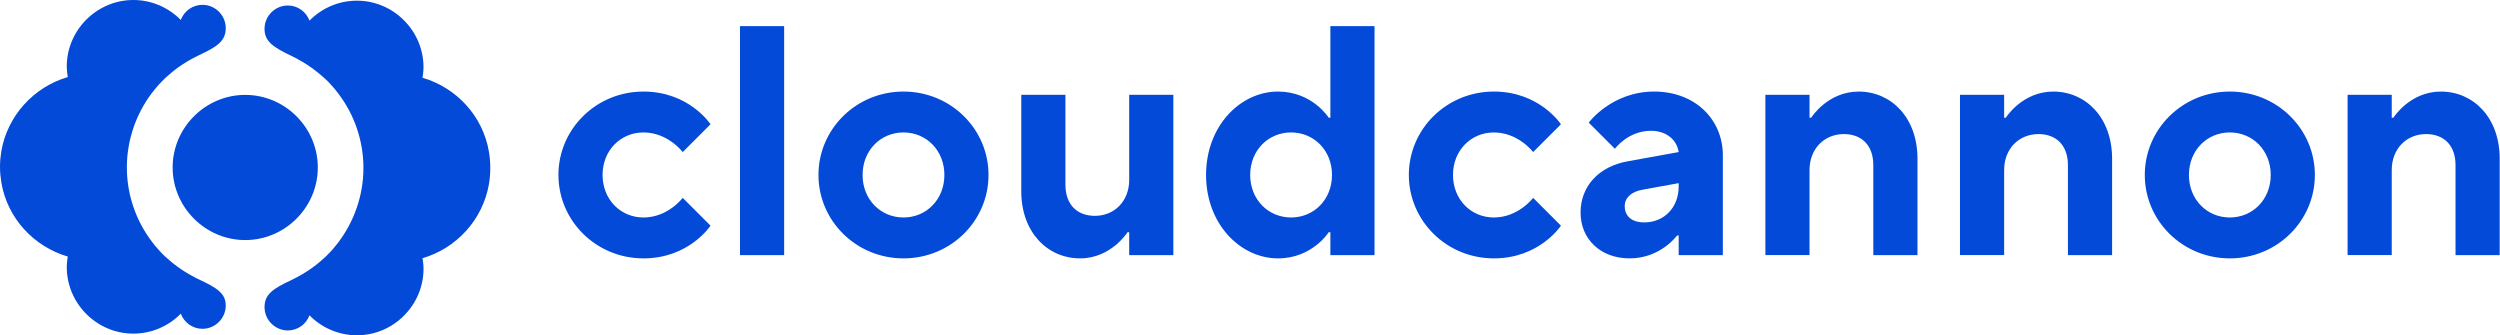 <?xml version="1.0" encoding="UTF-8" standalone="no"?>
<!DOCTYPE svg PUBLIC "-//W3C//DTD SVG 1.1//EN" "http://www.w3.org/Graphics/SVG/1.1/DTD/svg11.dtd">
<svg width="100%" height="100%" viewBox="0 0 746 100" version="1.1" xmlns="http://www.w3.org/2000/svg" xmlns:xlink="http://www.w3.org/1999/xlink" xml:space="preserve" xmlns:serif="http://www.serif.com/" style="fill-rule:evenodd;clip-rule:evenodd;stroke-linejoin:round;stroke-miterlimit:2;">
    <g transform="matrix(3.85,0,0,3.85,-1.85924e-15,2.76263e-07)">
        <path d="M43.282,13.56C43.282,10.012 46.197,7.096 49.873,7.096C53.422,7.096 55.07,9.631 55.07,9.631L52.915,11.786C52.915,11.786 51.775,10.266 49.873,10.266C48.099,10.266 46.703,11.659 46.703,13.561C46.703,15.463 48.097,16.856 49.873,16.856C51.775,16.856 52.915,15.336 52.915,15.336L55.07,17.49C55.07,17.49 53.422,20.026 49.873,20.026C46.197,20.026 43.283,17.109 43.283,13.561L43.282,13.56ZM57.353,2.026L60.776,2.026L60.776,19.773L57.353,19.773L57.353,2.026ZM63.436,13.56C63.436,10.012 66.35,7.096 70.026,7.096C73.703,7.096 76.617,10.01 76.617,13.561C76.617,17.111 73.703,20.026 70.027,20.026C66.35,20.026 63.436,17.109 63.436,13.561L63.436,13.56ZM73.196,13.56C73.196,11.659 71.802,10.265 70.026,10.265C68.251,10.265 66.856,11.659 66.856,13.561C66.856,15.463 68.251,16.856 70.026,16.856C71.802,16.856 73.196,15.462 73.196,13.561L73.196,13.56ZM79.155,14.829L79.155,7.35L82.578,7.35L82.578,14.321C82.578,15.842 83.465,16.729 84.858,16.729C86.38,16.729 87.52,15.589 87.52,13.94L87.52,7.35L90.943,7.35L90.943,19.772L87.52,19.772L87.52,17.997L87.393,17.997C87.393,17.997 86.125,20.025 83.716,20.025C81.182,20.025 79.155,17.997 79.155,14.828L79.155,14.829ZM93.477,13.56C93.477,9.759 96.138,7.096 99.055,7.096C101.716,7.096 102.984,9.123 102.984,9.123L103.112,9.123L103.112,2.026L106.535,2.026L106.535,19.773L103.112,19.773L103.112,17.998L102.984,17.998C102.984,17.998 101.716,20.026 99.054,20.026C96.138,20.026 93.477,17.364 93.477,13.561L93.477,13.56ZM103.238,13.56C103.238,11.659 101.844,10.265 100.068,10.265C98.292,10.265 96.898,11.659 96.898,13.561C96.898,15.463 98.292,16.856 100.068,16.856C101.844,16.856 103.238,15.462 103.238,13.561L103.238,13.56ZM109.194,13.56C109.194,10.012 112.109,7.096 115.785,7.096C119.334,7.096 120.983,9.631 120.983,9.631L118.828,11.786C118.828,11.786 117.687,10.266 115.785,10.266C114.011,10.266 112.616,11.659 112.616,13.561C112.616,15.463 114.009,16.856 115.785,16.856C117.687,16.856 118.828,15.336 118.828,15.336L120.983,17.49C120.983,17.49 119.334,20.026 115.785,20.026C112.111,20.026 109.194,17.109 109.194,13.561L109.194,13.56ZM122.504,16.477C122.504,14.45 123.897,12.902 126.18,12.497L130.109,11.787C129.982,10.899 129.222,10.137 127.954,10.137C126.18,10.137 125.165,11.531 125.165,11.531L123.138,9.504C123.138,9.504 124.912,7.096 128.207,7.096C131.377,7.096 133.532,9.251 133.532,12.04L133.532,19.773L130.109,19.773L130.109,18.252L129.982,18.252C129.982,18.252 128.714,20.026 126.306,20.026C124.025,20.026 122.504,18.505 122.504,16.477ZM130.109,14.447L130.109,14.195L127.32,14.701C126.433,14.853 125.927,15.335 125.927,15.969C125.927,16.73 126.433,17.237 127.448,17.237C128.969,17.237 130.109,16.097 130.109,14.447ZM136.828,7.35L140.25,7.35L140.25,9.125L140.378,9.125C140.378,9.125 141.646,7.097 144.054,7.097C146.59,7.097 148.617,9.125 148.617,12.294L148.617,19.773L145.194,19.773L145.194,12.8C145.194,11.279 144.307,10.392 142.912,10.392C141.391,10.392 140.25,11.532 140.25,13.181L140.25,19.771L136.828,19.771L136.828,7.35ZM151.911,7.35L155.334,7.35L155.334,9.125L155.462,9.125C155.462,9.125 156.729,7.097 159.138,7.097C161.673,7.097 163.701,9.125 163.701,12.294L163.701,19.773L160.278,19.773L160.278,12.8C160.278,11.279 159.391,10.392 157.996,10.392C156.474,10.392 155.334,11.532 155.334,13.181L155.334,19.771L151.911,19.771L151.911,7.35ZM166.235,13.56C166.235,10.012 169.15,7.096 172.826,7.096C176.502,7.096 179.417,10.01 179.417,13.561C179.417,17.111 176.502,20.026 172.826,20.026C169.15,20.026 166.235,17.109 166.235,13.561L166.235,13.56ZM175.996,13.56C175.996,11.659 174.602,10.265 172.826,10.265C171.05,10.265 169.656,11.659 169.656,13.561C169.656,15.463 171.05,16.856 172.826,16.856C174.602,16.856 175.996,15.462 175.996,13.561L175.996,13.56ZM181.953,7.35L185.375,7.35L185.375,9.125L185.503,9.125C185.503,9.125 186.771,7.097 189.179,7.097C191.715,7.097 193.742,9.125 193.742,12.294L193.742,19.773L190.319,19.773L190.319,12.8C190.319,11.279 189.432,10.392 188.037,10.392C186.516,10.392 185.375,11.532 185.375,13.181L185.375,19.771L181.953,19.771L181.953,7.35Z" style="fill:rgb(3,74,216);fill-rule:nonzero;"/>
    </g>
    <g transform="matrix(3.85,0,0,3.85,-1.85924e-15,2.76263e-07)">
        <path d="M14.813,21.342C14.993,21.445 15.187,21.548 15.381,21.639C16.826,22.309 17.497,22.749 17.497,23.677C17.497,24.671 16.684,25.484 15.69,25.484C14.916,25.484 14.271,24.994 14.013,24.31C13.046,25.3 11.719,25.859 10.335,25.858C7.504,25.858 5.175,23.529 5.175,20.698C5.175,20.698 5.175,20.697 5.175,20.697C5.175,20.426 5.213,20.155 5.252,19.884C2.606,19.11 0.568,16.904 0.103,14.142C0.039,13.742 0,13.342 0,12.929C0,12.516 0.039,12.116 0.103,11.716C0.581,8.968 2.606,6.748 5.252,5.974L5.247,5.94C5.21,5.682 5.174,5.433 5.174,5.161C5.174,5.161 5.174,5.16 5.174,5.16C5.174,2.329 7.503,-0 10.334,-0C10.334,-0 10.335,-0 10.335,0C11.768,0 13.071,0.594 14.013,1.548C14.271,0.846 14.942,0.376 15.69,0.374C16.684,0.374 17.497,1.187 17.497,2.181C17.497,3.187 16.826,3.626 15.381,4.297C15.239,4.365 15.099,4.437 14.961,4.513L14.813,4.593C14.697,4.658 14.581,4.723 14.477,4.787C14.387,4.839 14.31,4.89 14.232,4.942C14.208,4.955 14.184,4.97 14.162,4.987C14.139,5.004 14.115,5.019 14.09,5.032C13.652,5.316 13.252,5.652 12.864,6C12.852,6.007 12.841,6.016 12.832,6.026C12.822,6.036 12.812,6.046 12.8,6.052C12.645,6.206 12.49,6.362 12.348,6.516L12.29,6.581C12.271,6.603 12.252,6.626 12.232,6.645C12.171,6.721 12.109,6.795 12.046,6.869C11.949,6.983 11.854,7.096 11.768,7.213C10.517,8.871 9.837,10.891 9.832,12.968C9.831,15.046 10.511,17.068 11.768,18.723C11.928,18.945 12.103,19.156 12.29,19.355C12.31,19.377 12.329,19.4 12.348,19.419C12.455,19.545 12.568,19.656 12.683,19.769L12.8,19.884C12.812,19.891 12.823,19.9 12.832,19.91C12.842,19.92 12.852,19.929 12.864,19.936C13.246,20.29 13.656,20.614 14.09,20.903C14.116,20.916 14.139,20.933 14.161,20.948C14.183,20.965 14.207,20.981 14.232,20.994L14.355,21.071L14.477,21.148L14.645,21.245C14.7,21.277 14.755,21.31 14.813,21.342ZM32.748,6.026C35.394,6.8 37.432,9.006 37.897,11.768C38.034,12.597 38.034,13.442 37.897,14.271C37.419,17.019 35.394,19.239 32.748,20.013L32.753,20.047C32.79,20.305 32.826,20.554 32.826,20.826C32.826,20.826 32.826,20.827 32.826,20.827C32.826,23.658 30.497,25.987 27.666,25.987C27.665,25.987 27.665,25.987 27.664,25.987C26.281,25.985 24.955,25.427 23.987,24.439C23.729,25.141 23.058,25.611 22.31,25.613C21.32,25.61 20.506,24.797 20.503,23.807C20.503,22.8 21.174,22.361 22.619,21.69C22.762,21.624 22.899,21.55 23.039,21.474L23.187,21.394C23.303,21.329 23.419,21.264 23.523,21.2C23.613,21.148 23.69,21.097 23.768,21.045C23.792,21.032 23.816,21.017 23.838,21C23.861,20.983 23.885,20.968 23.91,20.955C24.344,20.665 24.754,20.342 25.136,19.987C25.148,19.98 25.159,19.971 25.168,19.961C25.178,19.951 25.188,19.942 25.2,19.936C25.355,19.781 25.51,19.626 25.652,19.471L25.71,19.407C25.729,19.384 25.748,19.361 25.768,19.342C25.828,19.266 25.892,19.192 25.954,19.118C26.051,19.004 26.146,18.892 26.232,18.774C27.432,17.174 28.168,15.174 28.168,13.019C28.169,10.941 27.488,8.92 26.232,7.265C26.072,7.043 25.897,6.832 25.71,6.632C25.69,6.61 25.671,6.587 25.652,6.568C25.511,6.404 25.36,6.248 25.2,6.103C25.188,6.096 25.177,6.087 25.168,6.077C25.159,6.067 25.148,6.059 25.136,6.052C24.75,5.701 24.341,5.378 23.91,5.084C23.885,5.071 23.861,5.056 23.839,5.039C23.816,5.023 23.794,5.007 23.768,4.994C23.729,4.968 23.688,4.942 23.645,4.916C23.604,4.891 23.563,4.865 23.523,4.839L23.355,4.742C23.117,4.598 22.872,4.466 22.62,4.348C21.187,3.665 20.503,3.226 20.503,2.232C20.503,1.239 21.316,0.426 22.31,0.426C23.084,0.426 23.729,0.916 23.987,1.6C24.954,0.61 26.281,0.051 27.665,0.052C30.496,0.052 32.825,2.381 32.825,5.212C32.825,5.212 32.825,5.213 32.825,5.213C32.825,5.483 32.787,5.755 32.748,6.026Z" style="fill:rgb(3,74,216);"/>
    </g>
    <g transform="matrix(3.85,0,0,3.85,-1.85924e-15,2.76263e-07)">
        <path d="M24.632,12.984L24.632,12.977C24.632,9.893 22.094,7.355 19.01,7.355L19.003,7.355C15.919,7.355 13.381,9.893 13.381,12.977L13.381,12.984C13.381,16.068 15.919,18.606 19.003,18.606L19.01,18.606C22.094,18.606 24.632,16.068 24.632,12.984Z" style="fill:rgb(3,74,216);fill-rule:nonzero;"/>
    </g>
</svg>
